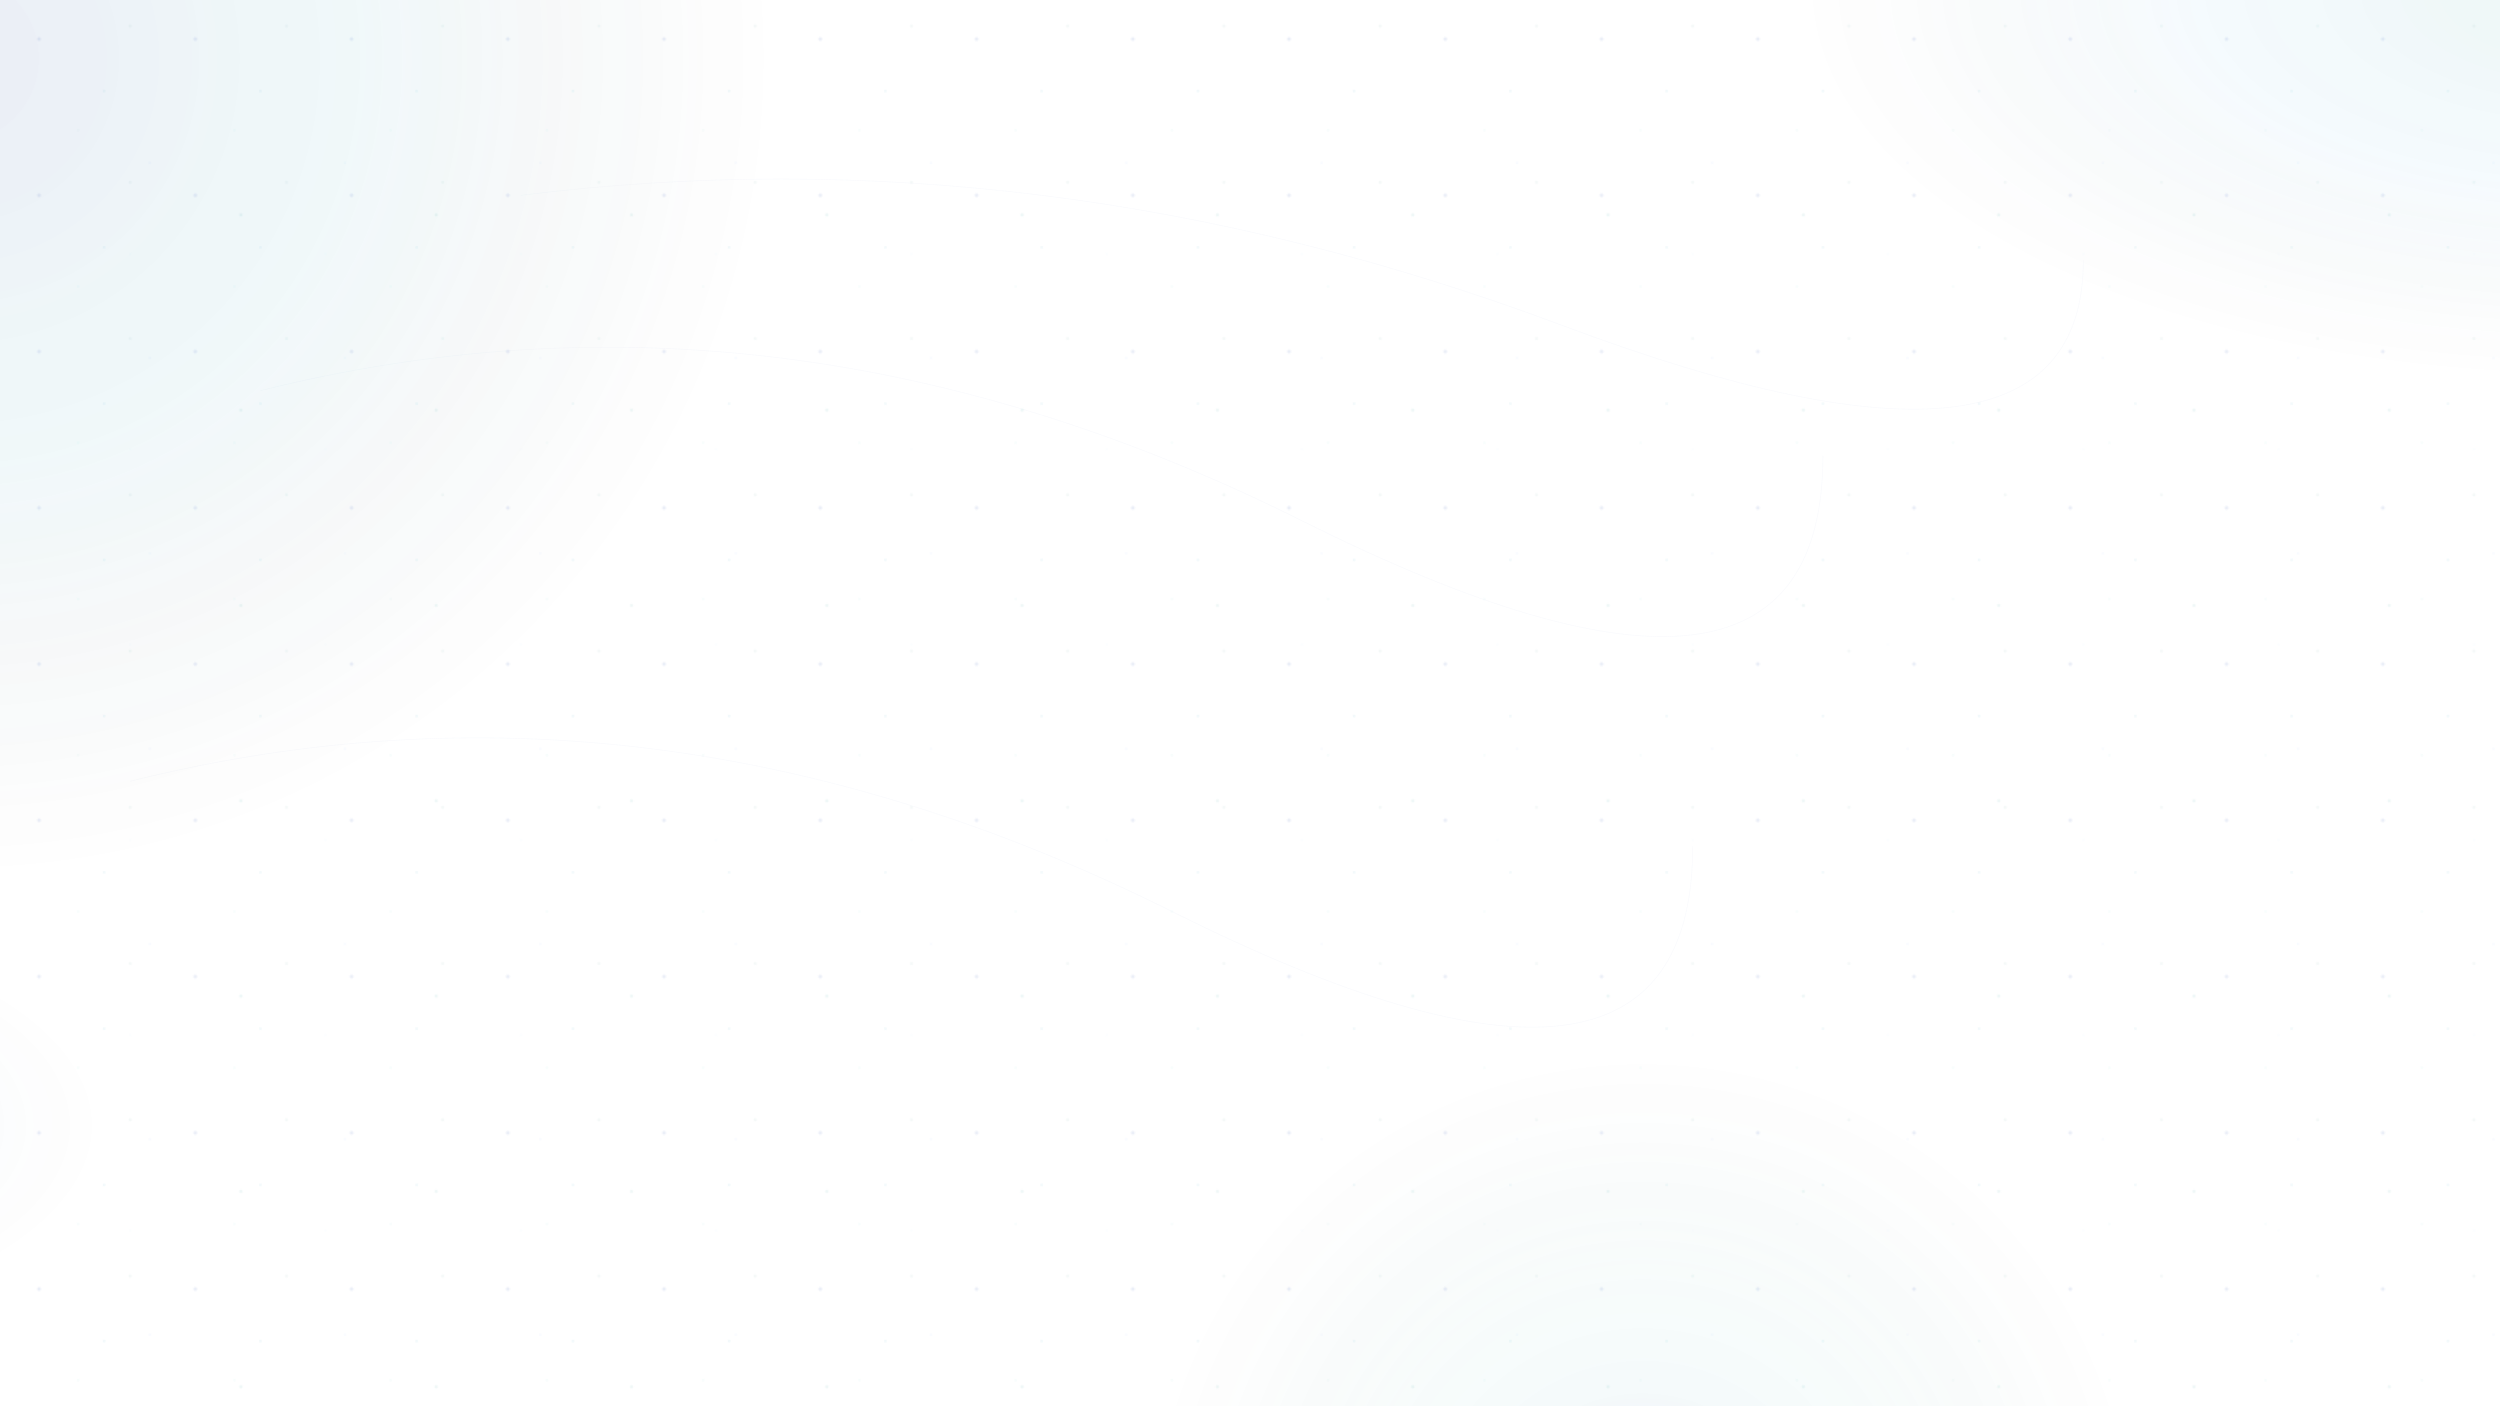 <svg width="1920" height="1080" viewBox="0 0 1920 1080" xmlns="http://www.w3.org/2000/svg" preserveAspectRatio="xMidYMid slice">
  <defs>
    <!-- Gradient Mesh Definitions -->
    <radialGradient id="meshGrad1" cx="20%" cy="30%" r="45%">
      <stop offset="0%" stop-color="#1e3a8a" stop-opacity="0.12"/>
      <stop offset="50%" stop-color="#0891b2" stop-opacity="0.08"/>
      <stop offset="100%" stop-color="transparent"/>
    </radialGradient>
    
    <radialGradient id="meshGrad2" cx="80%" cy="20%" r="40%">
      <stop offset="0%" stop-color="#0f766e" stop-opacity="0.10"/>
      <stop offset="50%" stop-color="#0ea5e9" stop-opacity="0.06"/>
      <stop offset="100%" stop-color="transparent"/>
    </radialGradient>
    
    <radialGradient id="meshGrad3" cx="60%" cy="80%" r="35%">
      <stop offset="0%" stop-color="#1e40af" stop-opacity="0.08"/>
      <stop offset="50%" stop-color="#14b8a6" stop-opacity="0.05"/>
      <stop offset="100%" stop-color="transparent"/>
    </radialGradient>
    
    <radialGradient id="meshGrad4" cx="10%" cy="70%" r="30%">
      <stop offset="0%" stop-color="#0d9488" stop-opacity="0.06"/>
      <stop offset="50%" stop-color="#3b82f6" stop-opacity="0.04"/>
      <stop offset="100%" stop-color="transparent"/>
    </radialGradient>
    
    <!-- Particle Dot Patterns -->
    <pattern id="particleDots1" x="0" y="0" width="120" height="120" patternUnits="userSpaceOnUse">
      <circle cx="30" cy="30" r="1.5" fill="#1e40af" opacity="0.15">
        <animate attributeName="opacity" values="0.05;0.25;0.05" dur="8s" repeatCount="indefinite"/>
      </circle>
      <circle cx="80" cy="70" r="1" fill="#0891b2" opacity="0.12">
        <animate attributeName="opacity" values="0.03;0.20;0.03" dur="12s" repeatCount="indefinite"/>
      </circle>
      <circle cx="60" cy="100" r="0.8" fill="#14b8a6" opacity="0.10">
        <animate attributeName="opacity" values="0.02;0.18;0.02" dur="15s" repeatCount="indefinite"/>
      </circle>
      <circle cx="100" cy="20" r="1.2" fill="#0f766e" opacity="0.08">
        <animate attributeName="opacity" values="0.01;0.15;0.01" dur="10s" repeatCount="indefinite"/>
      </circle>
    </pattern>
    
    <pattern id="particleDots2" x="0" y="0" width="150" height="150" patternUnits="userSpaceOnUse">
      <circle cx="40" cy="50" r="0.9" fill="#3b82f6" opacity="0.08">
        <animate attributeName="opacity" values="0.02;0.16;0.02" dur="14s" repeatCount="indefinite"/>
      </circle>
      <circle cx="110" cy="90" r="1.3" fill="#0d9488" opacity="0.12">
        <animate attributeName="opacity" values="0.03;0.20;0.03" dur="9s" repeatCount="indefinite"/>
      </circle>
      <circle cx="25" cy="120" r="0.7" fill="#0ea5e9" opacity="0.06">
        <animate attributeName="opacity" values="0.01;0.12;0.01" dur="16s" repeatCount="indefinite"/>
      </circle>
    </pattern>
    
    <!-- Subtle Noise Filter -->
    <filter id="noise" x="0%" y="0%" width="100%" height="100%">
      <feTurbulence baseFrequency="0.9" numOctaves="4" result="noise"/>
      <feColorMatrix in="noise" type="saturate" values="0"/>
      <feComponentTransfer>
        <feFuncA type="discrete" tableValues="0.02"/>
      </feComponentTransfer>
      <feComposite operator="over" in2="SourceGraphic"/>
    </filter>
    
    <!-- Mesh Flow Animation -->
    <animateTransform id="meshFlow1" attributeName="transform" type="translate" 
                      values="0,0;-30,-20;20,-40;0,0" dur="45s" repeatCount="indefinite"/>
    <animateTransform id="meshFlow2" attributeName="transform" type="translate" 
                      values="0,0;40,20;-20,30;0,0" dur="60s" repeatCount="indefinite"/>
    <animateTransform id="meshFlow3" attributeName="transform" type="translate" 
                      values="0,0;-20,35;30,-15;0,0" dur="50s" repeatCount="indefinite"/>
  </defs>
  
  <!-- Base Canvas -->
  <rect width="100%" height="100%" fill="#fafafa" opacity="0.01"/>
  
  <!-- Gradient Mesh Layers -->
  <g opacity="0.8">
    <circle cx="20%" cy="30%" r="45%" fill="url(#meshGrad1)">
      <animateTransform attributeName="transform" type="translate" 
                        values="0,0;-30,-20;20,-40;0,0" dur="45s" repeatCount="indefinite"/>
      <animate attributeName="r" values="40%;50%;40%" dur="35s" repeatCount="indefinite"/>
    </circle>
    
    <ellipse cx="80%" cy="20%" rx="40%" ry="35%" fill="url(#meshGrad2)">
      <animateTransform attributeName="transform" type="translate" 
                        values="0,0;40,20;-20,30;0,0" dur="60s" repeatCount="indefinite"/>
      <animate attributeName="rx" values="35%;45%;35%" dur="40s" repeatCount="indefinite"/>
    </ellipse>
    
    <circle cx="60%" cy="80%" r="35%" fill="url(#meshGrad3)">
      <animateTransform attributeName="transform" type="translate" 
                        values="0,0;-20,35;30,-15;0,0" dur="50s" repeatCount="indefinite"/>
      <animate attributeName="r" values="30%;40%;30%" dur="38s" repeatCount="indefinite"/>
    </circle>
    
    <ellipse cx="10%" cy="70%" rx="30%" ry="25%" fill="url(#meshGrad4)">
      <animateTransform attributeName="transform" type="translate" 
                        values="0,0;25,-30;-35,20;0,0" dur="55s" repeatCount="indefinite"/>
      <animate attributeName="ry" values="20%;30%;20%" dur="42s" repeatCount="indefinite"/>
    </ellipse>
  </g>
  
  <!-- Particle Dot Overlays -->
  <g opacity="0.6">
    <rect width="100%" height="100%" fill="url(#particleDots1)"/>
    <rect width="100%" height="100%" fill="url(#particleDots2)" transform="translate(75, 75)"/>
  </g>
  
  <!-- Connecting Lines (Subtle) -->
  <g opacity="0.03" stroke="#1e40af" stroke-width="0.5" fill="none">
    <path d="M200,300 Q600,200 1000,400 T1400,350">
      <animate attributeName="opacity" values="0.01;0.06;0.01" dur="25s" repeatCount="indefinite"/>
    </path>
    <path d="M100,600 Q500,500 900,700 T1300,650">
      <animate attributeName="opacity" values="0.01;0.05;0.01" dur="30s" repeatCount="indefinite"/>
    </path>
    <path d="M400,150 Q800,100 1200,250 T1600,200">
      <animate attributeName="opacity" values="0.01;0.04;0.01" dur="35s" repeatCount="indefinite"/>
    </path>
  </g>
  
  <!-- Subtle Noise Texture -->
  <rect width="100%" height="100%" fill="white" filter="url(#noise)" opacity="0.25"/>
  
  <!-- Performance Optimization: Static fallback for reduced motion -->
  <style>
    @media (prefers-reduced-motion: reduce) {
      * {
        animation-duration: 0.01ms !important;
        animation-iteration-count: 1 !important;
        transition-duration: 0.01ms !important;
      }
    }
  </style>
</svg>